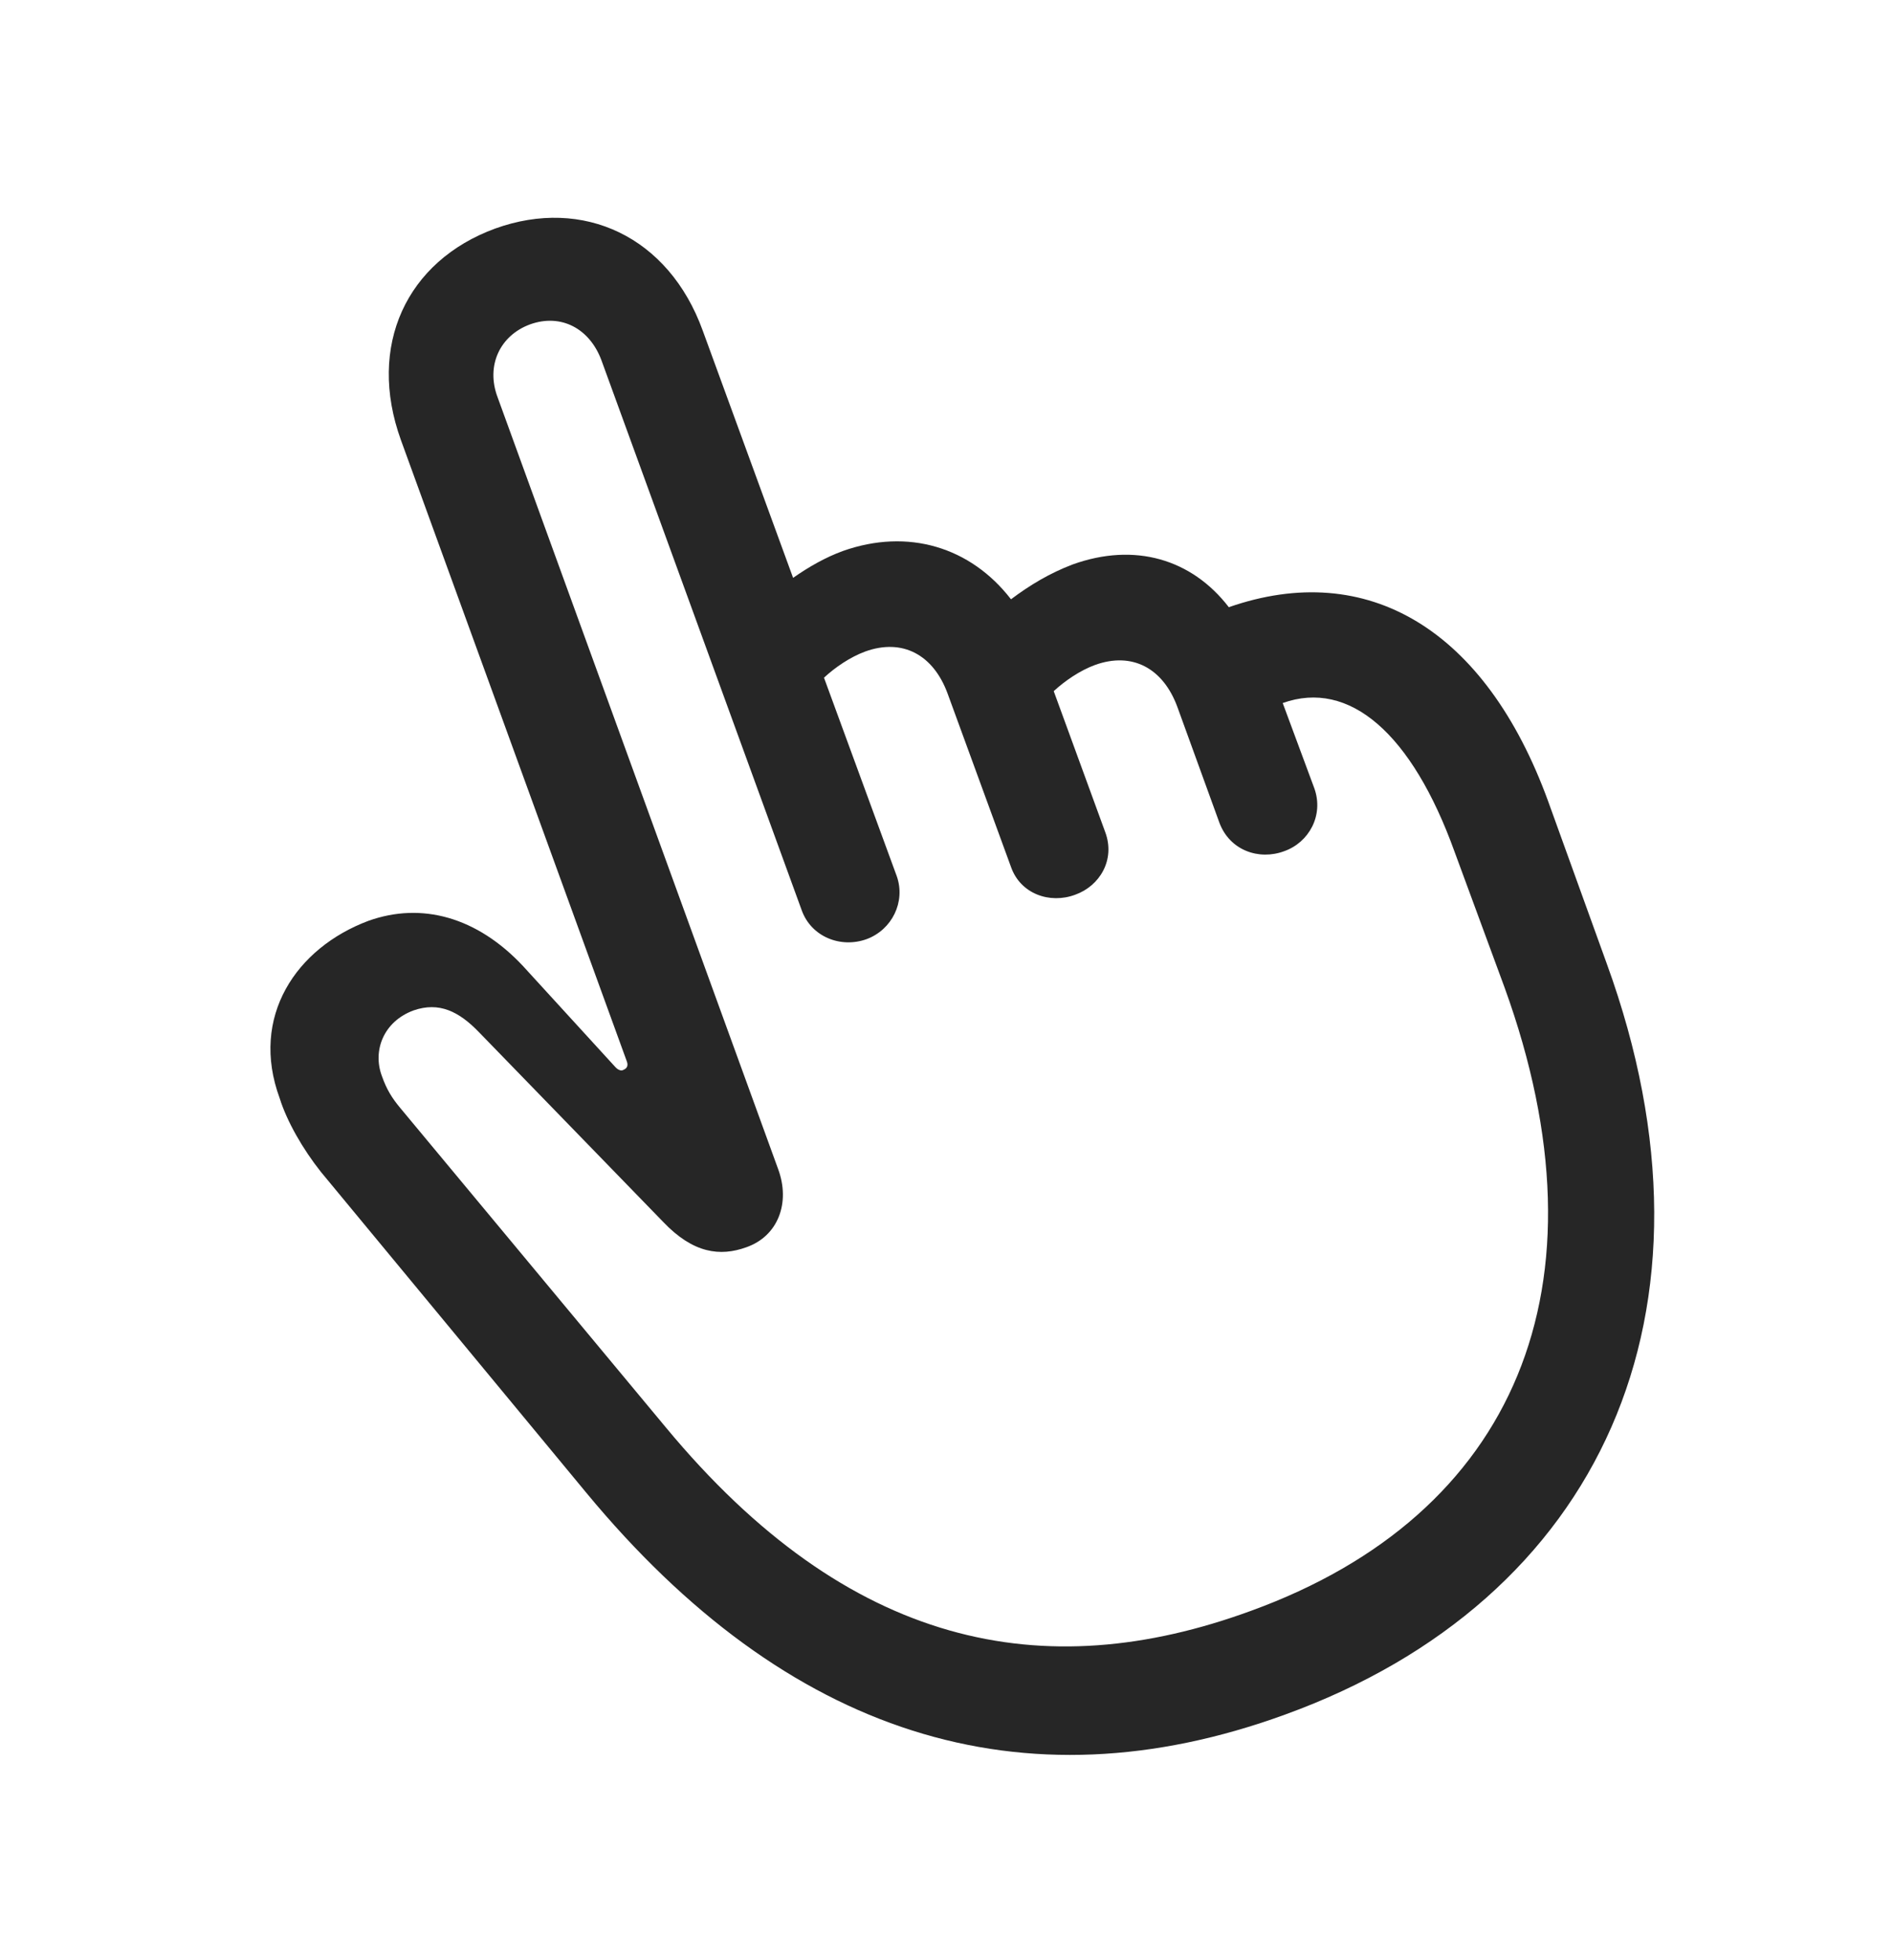<svg width="28" height="29" viewBox="0 0 28 29" fill="currentColor" xmlns="http://www.w3.org/2000/svg">
<g clip-path="url(#clip0_2207_36460)">
<path d="M19.008 25.366C23.661 23.678 25.641 19.413 23.766 14.256L22.899 11.854C21.973 9.311 20.227 8.268 18.176 8.983C17.625 8.268 16.782 8.022 15.868 8.35C15.528 8.479 15.235 8.655 14.954 8.866C14.356 8.092 13.43 7.811 12.469 8.151C12.211 8.245 11.965 8.385 11.731 8.549L10.395 4.893C9.891 3.498 8.626 2.912 7.325 3.381C6.012 3.862 5.426 5.116 5.93 6.51L9.27 15.698C9.293 15.756 9.282 15.803 9.223 15.827C9.188 15.85 9.141 15.827 9.106 15.791L7.735 14.291C7.055 13.565 6.235 13.342 5.45 13.623C4.383 14.022 3.692 15.041 4.137 16.248C4.243 16.588 4.477 16.998 4.747 17.338L8.672 22.084C11.637 25.67 15.118 26.784 19.008 25.366ZM18.504 23.831C15.434 24.956 12.551 24.381 9.844 21.112L5.918 16.389C5.801 16.248 5.719 16.12 5.649 15.92C5.508 15.545 5.672 15.112 6.118 14.948C6.493 14.819 6.786 14.959 7.09 15.276L9.809 18.077C10.254 18.545 10.653 18.592 11.04 18.452C11.508 18.288 11.696 17.795 11.508 17.291L7.36 5.877C7.184 5.409 7.395 4.963 7.84 4.799C8.297 4.635 8.719 4.858 8.895 5.327L11.86 13.471C12.001 13.858 12.434 14.034 12.821 13.893C13.196 13.752 13.395 13.342 13.266 12.967L12.188 10.026C12.352 9.873 12.575 9.721 12.797 9.639C13.348 9.44 13.805 9.686 14.016 10.26L14.954 12.826C15.094 13.225 15.528 13.377 15.903 13.237C16.266 13.108 16.5 12.721 16.348 12.311L15.586 10.225C15.751 10.073 15.973 9.92 16.196 9.838C16.747 9.639 17.204 9.885 17.415 10.459L18.036 12.17C18.188 12.581 18.622 12.733 18.997 12.592C19.36 12.463 19.582 12.065 19.442 11.666L18.973 10.401C19.957 10.049 20.883 10.846 21.516 12.604L22.254 14.608C23.86 19.038 22.407 22.413 18.504 23.831Z" fill="currentColor" fill-opacity="0.85"/>
</g>
<defs>
<clipPath id="clip0_2207_36460">
<rect width="20.468" height="22.886" fill="currentColor" transform="translate(4 3.077)"/>
</clipPath>
</defs>
</svg>
